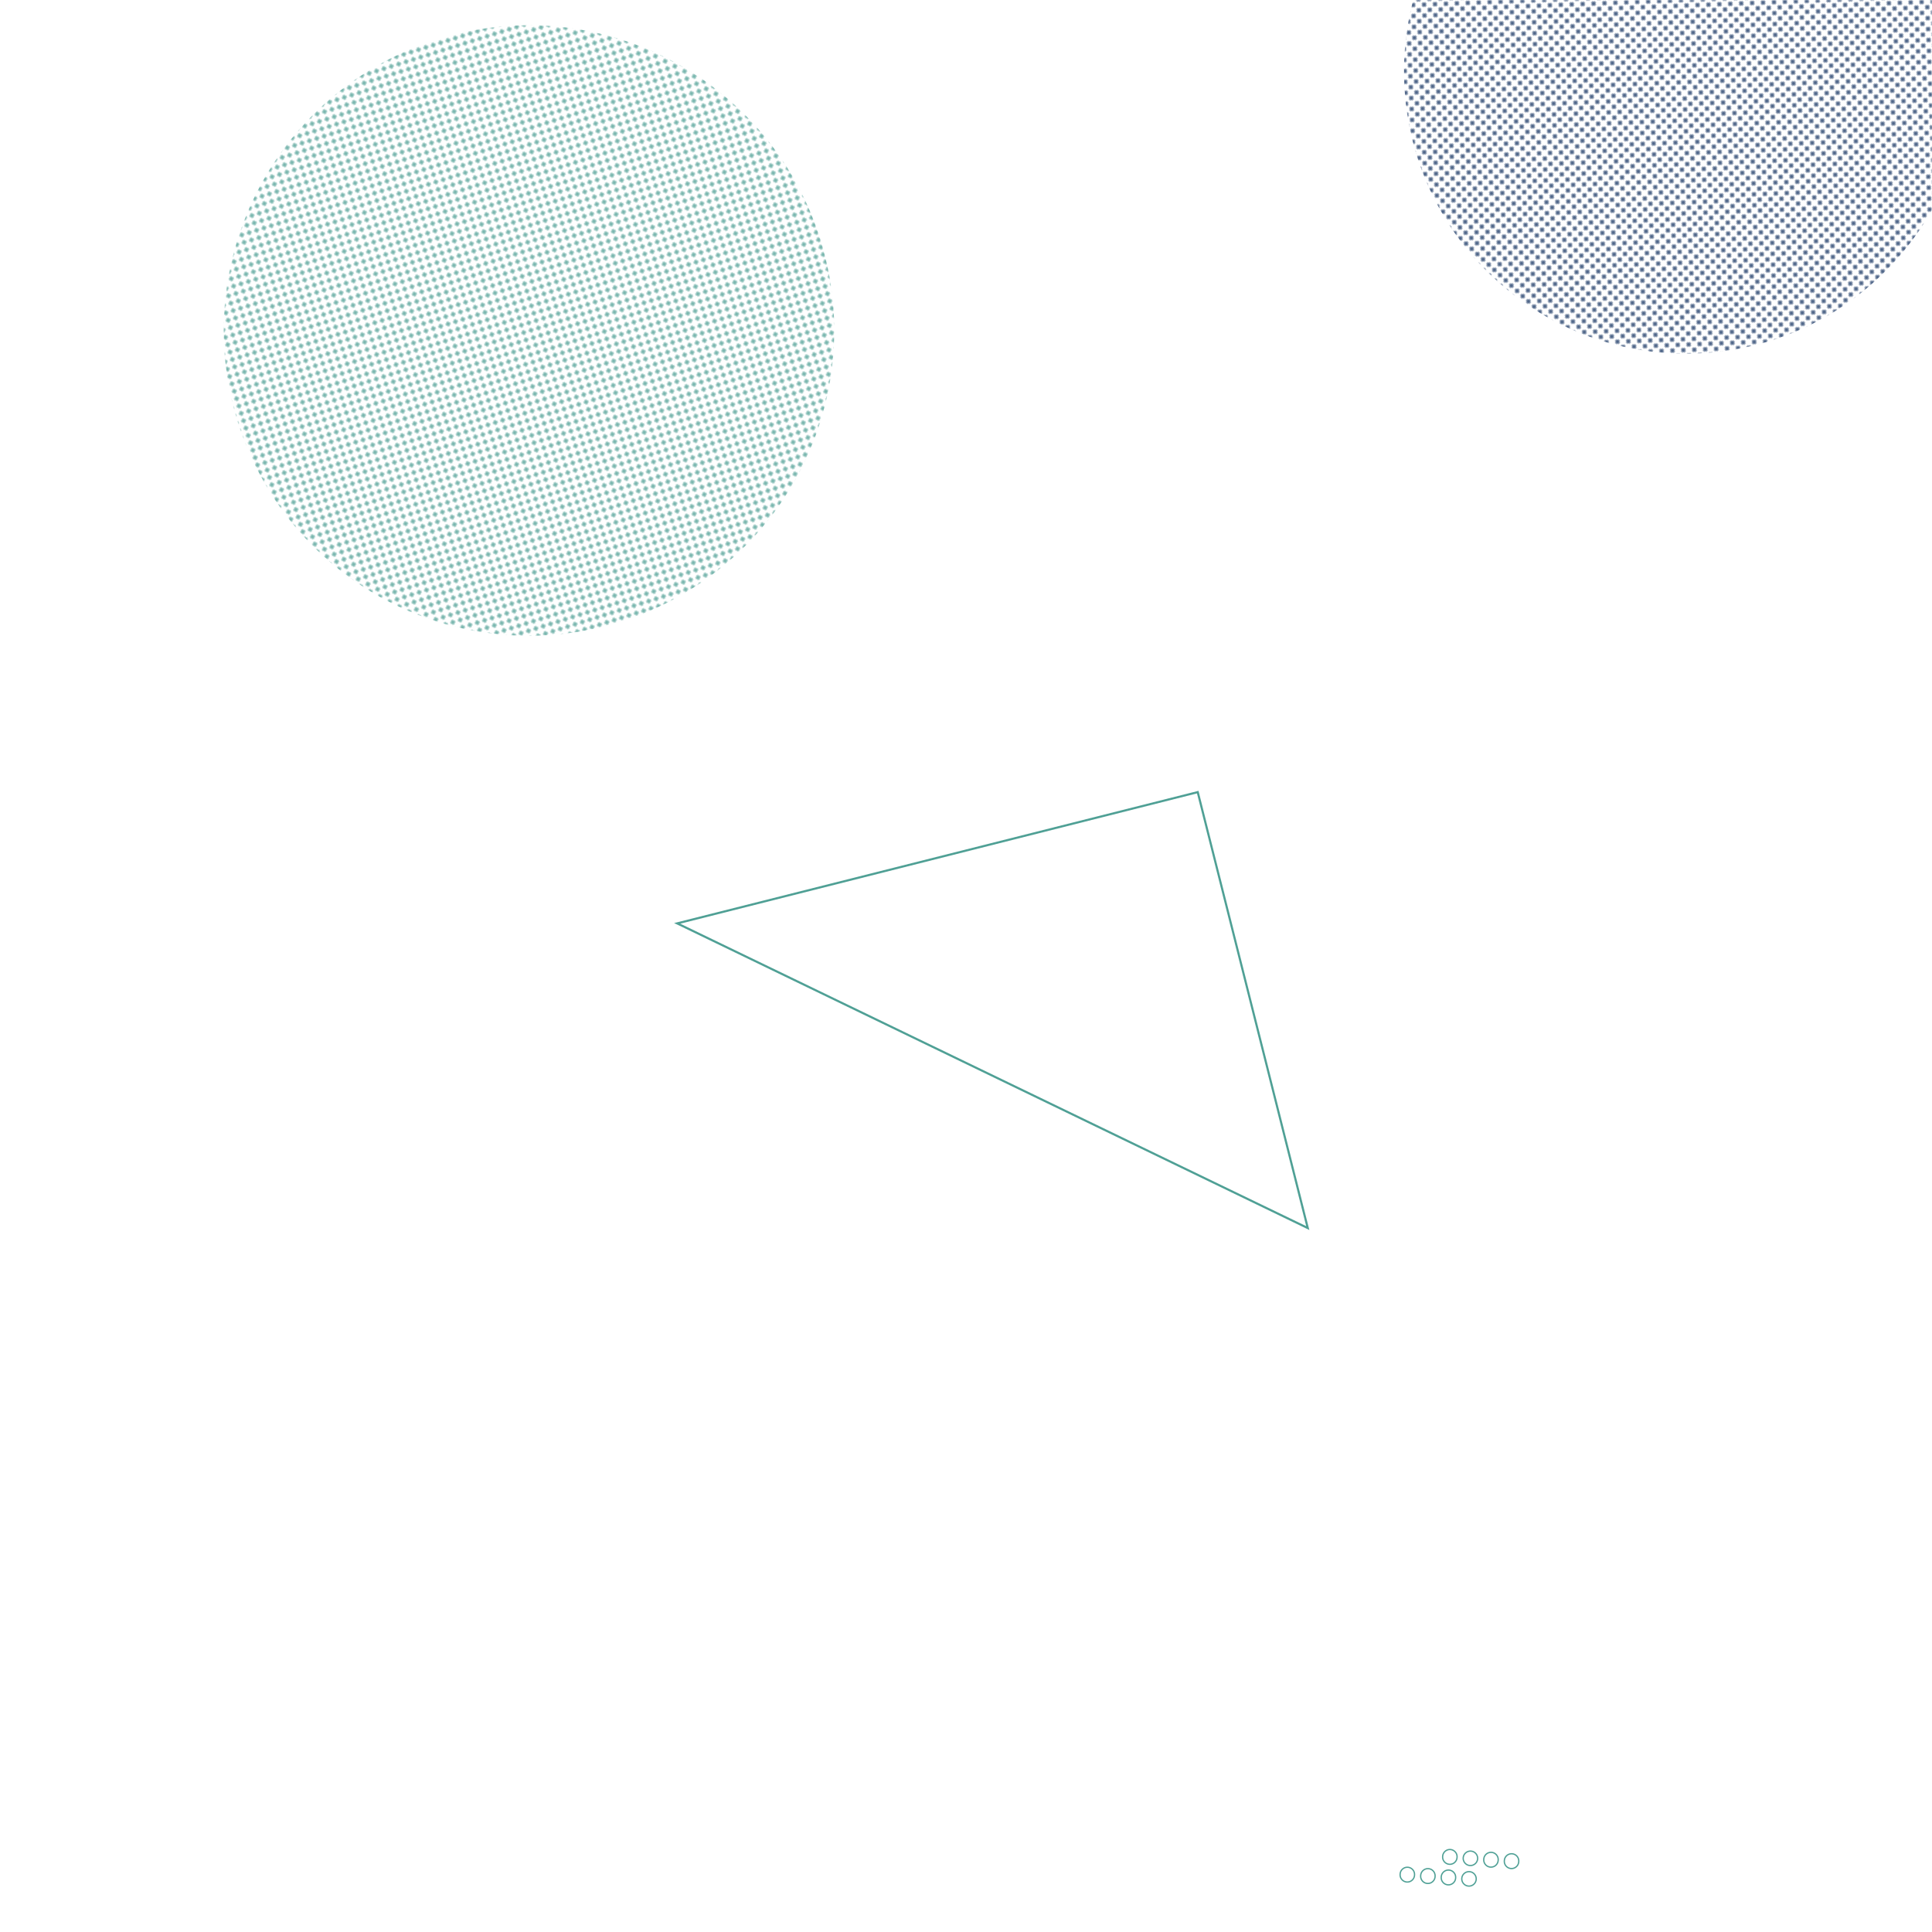 <svg xmlns="http://www.w3.org/2000/svg" version="1.1" xmlns:xlink="http://www.w3.org/1999/xlink" xmlns:svgjs="http://svgjs.com/svgjs" width="1500" height="1500" preserveAspectRatio="none" viewBox="0 0 1500 1500"><g mask="url(&quot;#SvgjsMask22519&quot;)" fill="none"><path d="M929.92 615 L525.77 716.91L1015.358 953.468z" stroke="rgba(79, 160, 149, 1)" stroke-width="1.65"></path><rect width="876" height="876" clip-path="url(&quot;#SvgjsClipPath22520&quot;)" x="871.09" y="-382.42" fill="url(#SvgjsPattern22521)" transform="rotate(312.81, 1309.09, 55.58)"></rect><path d="M1120.08 1441.31a5.6 5.6 0 1 0 11.17 0.77 5.6 5.6 0 1 0-11.17-0.77zM1136.04 1442.41a5.6 5.6 0 1 0 11.18 0.77 5.6 5.6 0 1 0-11.18-0.77zM1152.01 1443.51a5.6 5.6 0 1 0 11.17 0.77 5.6 5.6 0 1 0-11.17-0.77zM1167.97 1444.61a5.6 5.6 0 1 0 11.17 0.77 5.6 5.6 0 1 0-11.17-0.77zM1087.06 1455.08a5.6 5.6 0 1 0 11.17 0.77 5.6 5.6 0 1 0-11.17-0.77zM1103.02 1456.18a5.6 5.6 0 1 0 11.17 0.76 5.6 5.6 0 1 0-11.17-0.76zM1118.98 1457.27a5.6 5.6 0 1 0 11.17 0.77 5.6 5.6 0 1 0-11.17-0.77zM1134.94 1458.37a5.6 5.6 0 1 0 11.18 0.77 5.6 5.6 0 1 0-11.18-0.77z" stroke="rgba(79, 160, 149, 1)" stroke-width="1"></path><path d="M1627.16 1642.21 L1876.3 1490.34L1952.394 1766.939z" fill="rgba(79, 160, 149, 1)"></path><rect width="948" height="948" clip-path="url(&quot;#SvgjsClipPath22522&quot;)" x="-63.29" y="-217.4" fill="url(#SvgjsPattern22523)" transform="rotate(72.53, 410.71, 256.6)"></rect></g><defs><mask id="SvgjsMask22519"><rect width="1500" height="1500" fill="#ffffff"></rect></mask><pattern x="0" y="0" width="6" height="6" patternUnits="userSpaceOnUse" id="SvgjsPattern22521"><path d="M3 1L3 5M1 3L5 3" stroke="rgba(21, 52, 98, 1)" fill="none" stroke-width="1"></path></pattern><clipPath id="SvgjsClipPath22520"><circle r="219" cx="1309.09" cy="55.58"></circle></clipPath><pattern x="0" y="0" width="6" height="6" patternUnits="userSpaceOnUse" id="SvgjsPattern22523"><path d="M3 1L3 5M1 3L5 3" stroke="rgba(79, 160, 149, 1)" fill="none" stroke-width="1"></path></pattern><clipPath id="SvgjsClipPath22522"><circle r="237" cx="410.71" cy="256.6"></circle></clipPath></defs></svg>